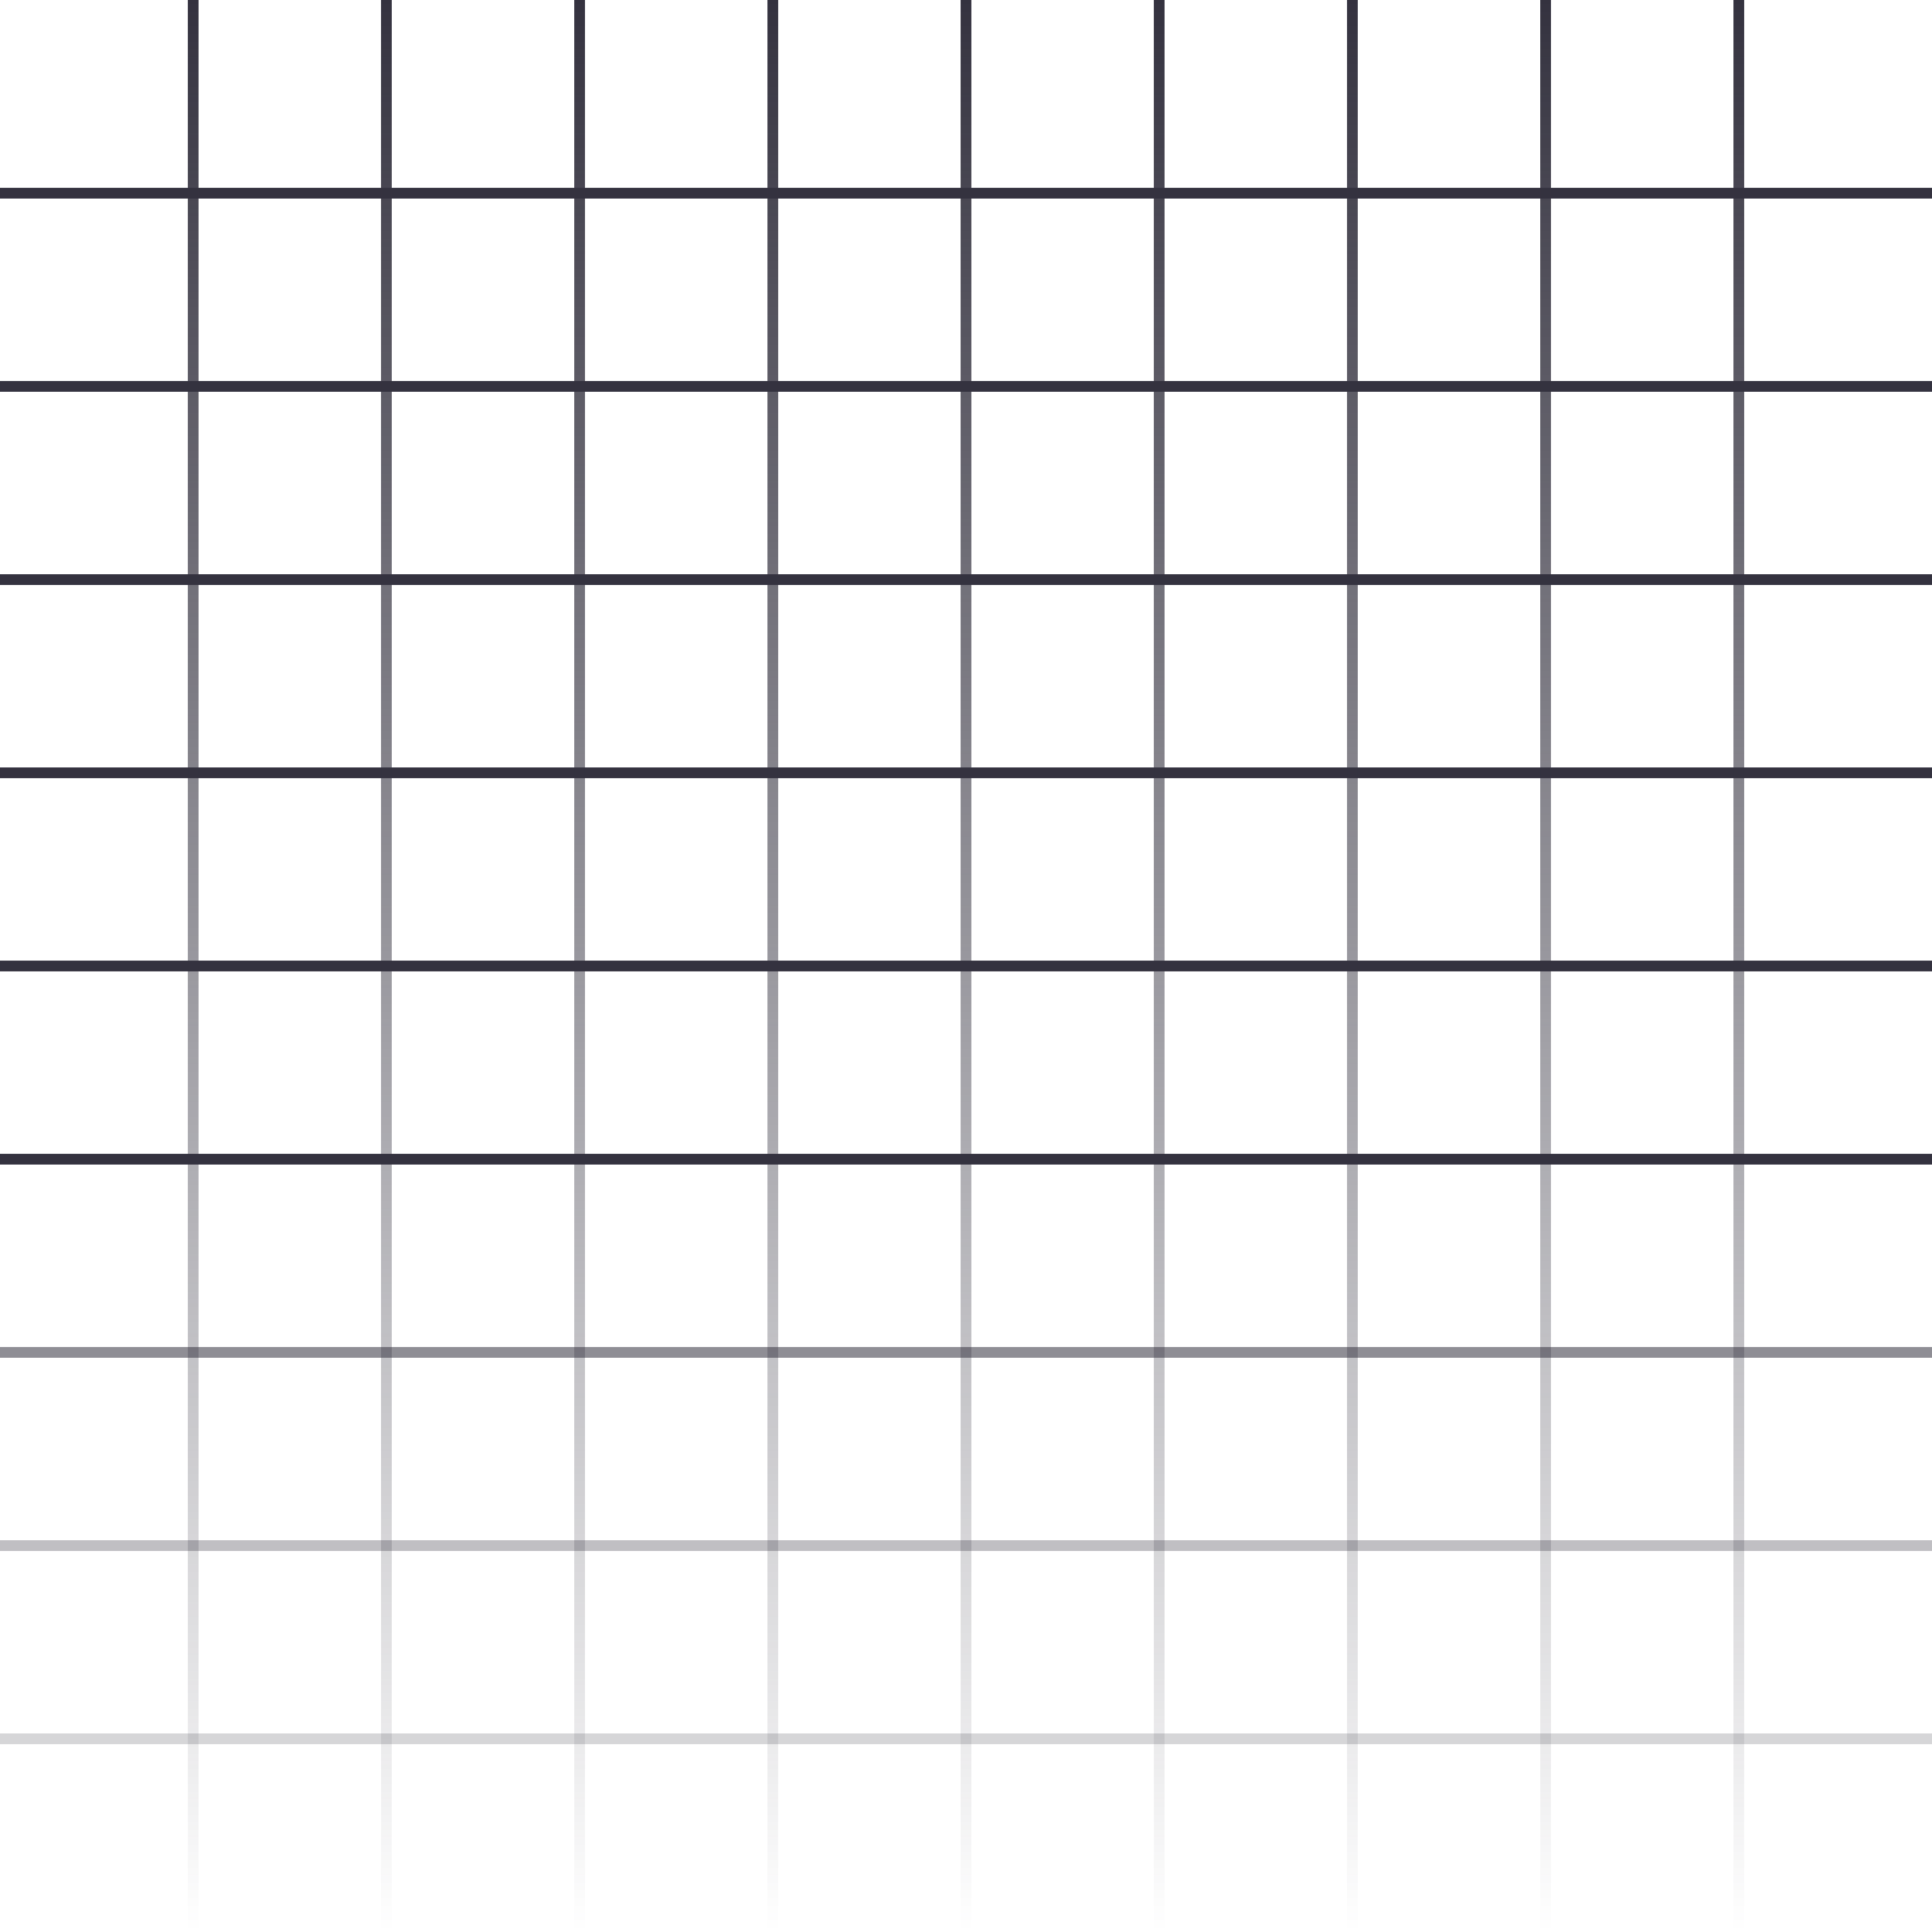 <svg xmlns="http://www.w3.org/2000/svg" width="180" height="180" viewBox="0 0 180 180" fill="none">
    <g clip-path="url(#clip0_12_186)">
        <path d="M0 162L180 162" stroke="#34323F" stroke-opacity="0.2" />
        <path d="M0 144L180 144" stroke="#34323F" stroke-opacity="0.31" />
        <path d="M0 126L180 126" stroke="#34323F" stroke-opacity="0.55" />
        <path d="M0 108L180 108" stroke="#34323F" />
        <path d="M0 90L180 90" stroke="#34323F" />
        <path d="M0 72L180 72" stroke="#34323F" />
        <path d="M0 54L180 54" stroke="#34323F" />
        <path d="M0 36L180 36" stroke="#34323F" />
        <path d="M0 18L180 18" stroke="#34323F" />
        <path d="M18 0V180" stroke="url(#paint0_linear_12_186)" />
        <path d="M36 0V180" stroke="url(#paint1_linear_12_186)" />
        <path d="M54 0V180" stroke="url(#paint2_linear_12_186)" />
        <path d="M72 0V180" stroke="url(#paint3_linear_12_186)" />
        <path d="M90 0V180" stroke="url(#paint4_linear_12_186)" />
        <path d="M108 0V180" stroke="url(#paint5_linear_12_186)" />
        <path d="M126 0V180" stroke="url(#paint6_linear_12_186)" />
        <path d="M144 0V180" stroke="url(#paint7_linear_12_186)" />
        <path d="M162 0V180" stroke="url(#paint8_linear_12_186)" />
    </g>
    <defs>
        <linearGradient id="paint0_linear_12_186" x1="18.5" y1="0" x2="18.5" y2="180"
            gradientUnits="userSpaceOnUse">
            <stop stop-color="#34323F" />
            <stop offset="1" stop-color="#34323F" stop-opacity="0" />
        </linearGradient>
        <linearGradient id="paint1_linear_12_186" x1="36.5" y1="0" x2="36.5" y2="180"
            gradientUnits="userSpaceOnUse">
            <stop stop-color="#34323F" />
            <stop offset="1" stop-color="#34323F" stop-opacity="0" />
        </linearGradient>
        <linearGradient id="paint2_linear_12_186" x1="54.5" y1="0" x2="54.5" y2="180"
            gradientUnits="userSpaceOnUse">
            <stop stop-color="#34323F" />
            <stop offset="1" stop-color="#34323F" stop-opacity="0" />
        </linearGradient>
        <linearGradient id="paint3_linear_12_186" x1="72.5" y1="0" x2="72.5" y2="180"
            gradientUnits="userSpaceOnUse">
            <stop stop-color="#34323F" />
            <stop offset="1" stop-color="#34323F" stop-opacity="0" />
        </linearGradient>
        <linearGradient id="paint4_linear_12_186" x1="90.5" y1="0" x2="90.5" y2="180"
            gradientUnits="userSpaceOnUse">
            <stop stop-color="#34323F" />
            <stop offset="1" stop-color="#34323F" stop-opacity="0" />
        </linearGradient>
        <linearGradient id="paint5_linear_12_186" x1="108.5" y1="0" x2="108.5" y2="180"
            gradientUnits="userSpaceOnUse">
            <stop stop-color="#34323F" />
            <stop offset="1" stop-color="#34323F" stop-opacity="0" />
        </linearGradient>
        <linearGradient id="paint6_linear_12_186" x1="126.5" y1="0" x2="126.5" y2="180"
            gradientUnits="userSpaceOnUse">
            <stop stop-color="#34323F" />
            <stop offset="1" stop-color="#34323F" stop-opacity="0" />
        </linearGradient>
        <linearGradient id="paint7_linear_12_186" x1="144.5" y1="0" x2="144.5" y2="180"
            gradientUnits="userSpaceOnUse">
            <stop stop-color="#34323F" />
            <stop offset="1" stop-color="#34323F" stop-opacity="0" />
        </linearGradient>
        <linearGradient id="paint8_linear_12_186" x1="162.5" y1="0" x2="162.5" y2="180"
            gradientUnits="userSpaceOnUse">
            <stop stop-color="#34323F" />
            <stop offset="1" stop-color="#34323F" stop-opacity="0" />
        </linearGradient>
        <clipPath id="clip0_12_186">
            <rect width="180" height="180" fill="white" />
        </clipPath>
    </defs>
</svg>